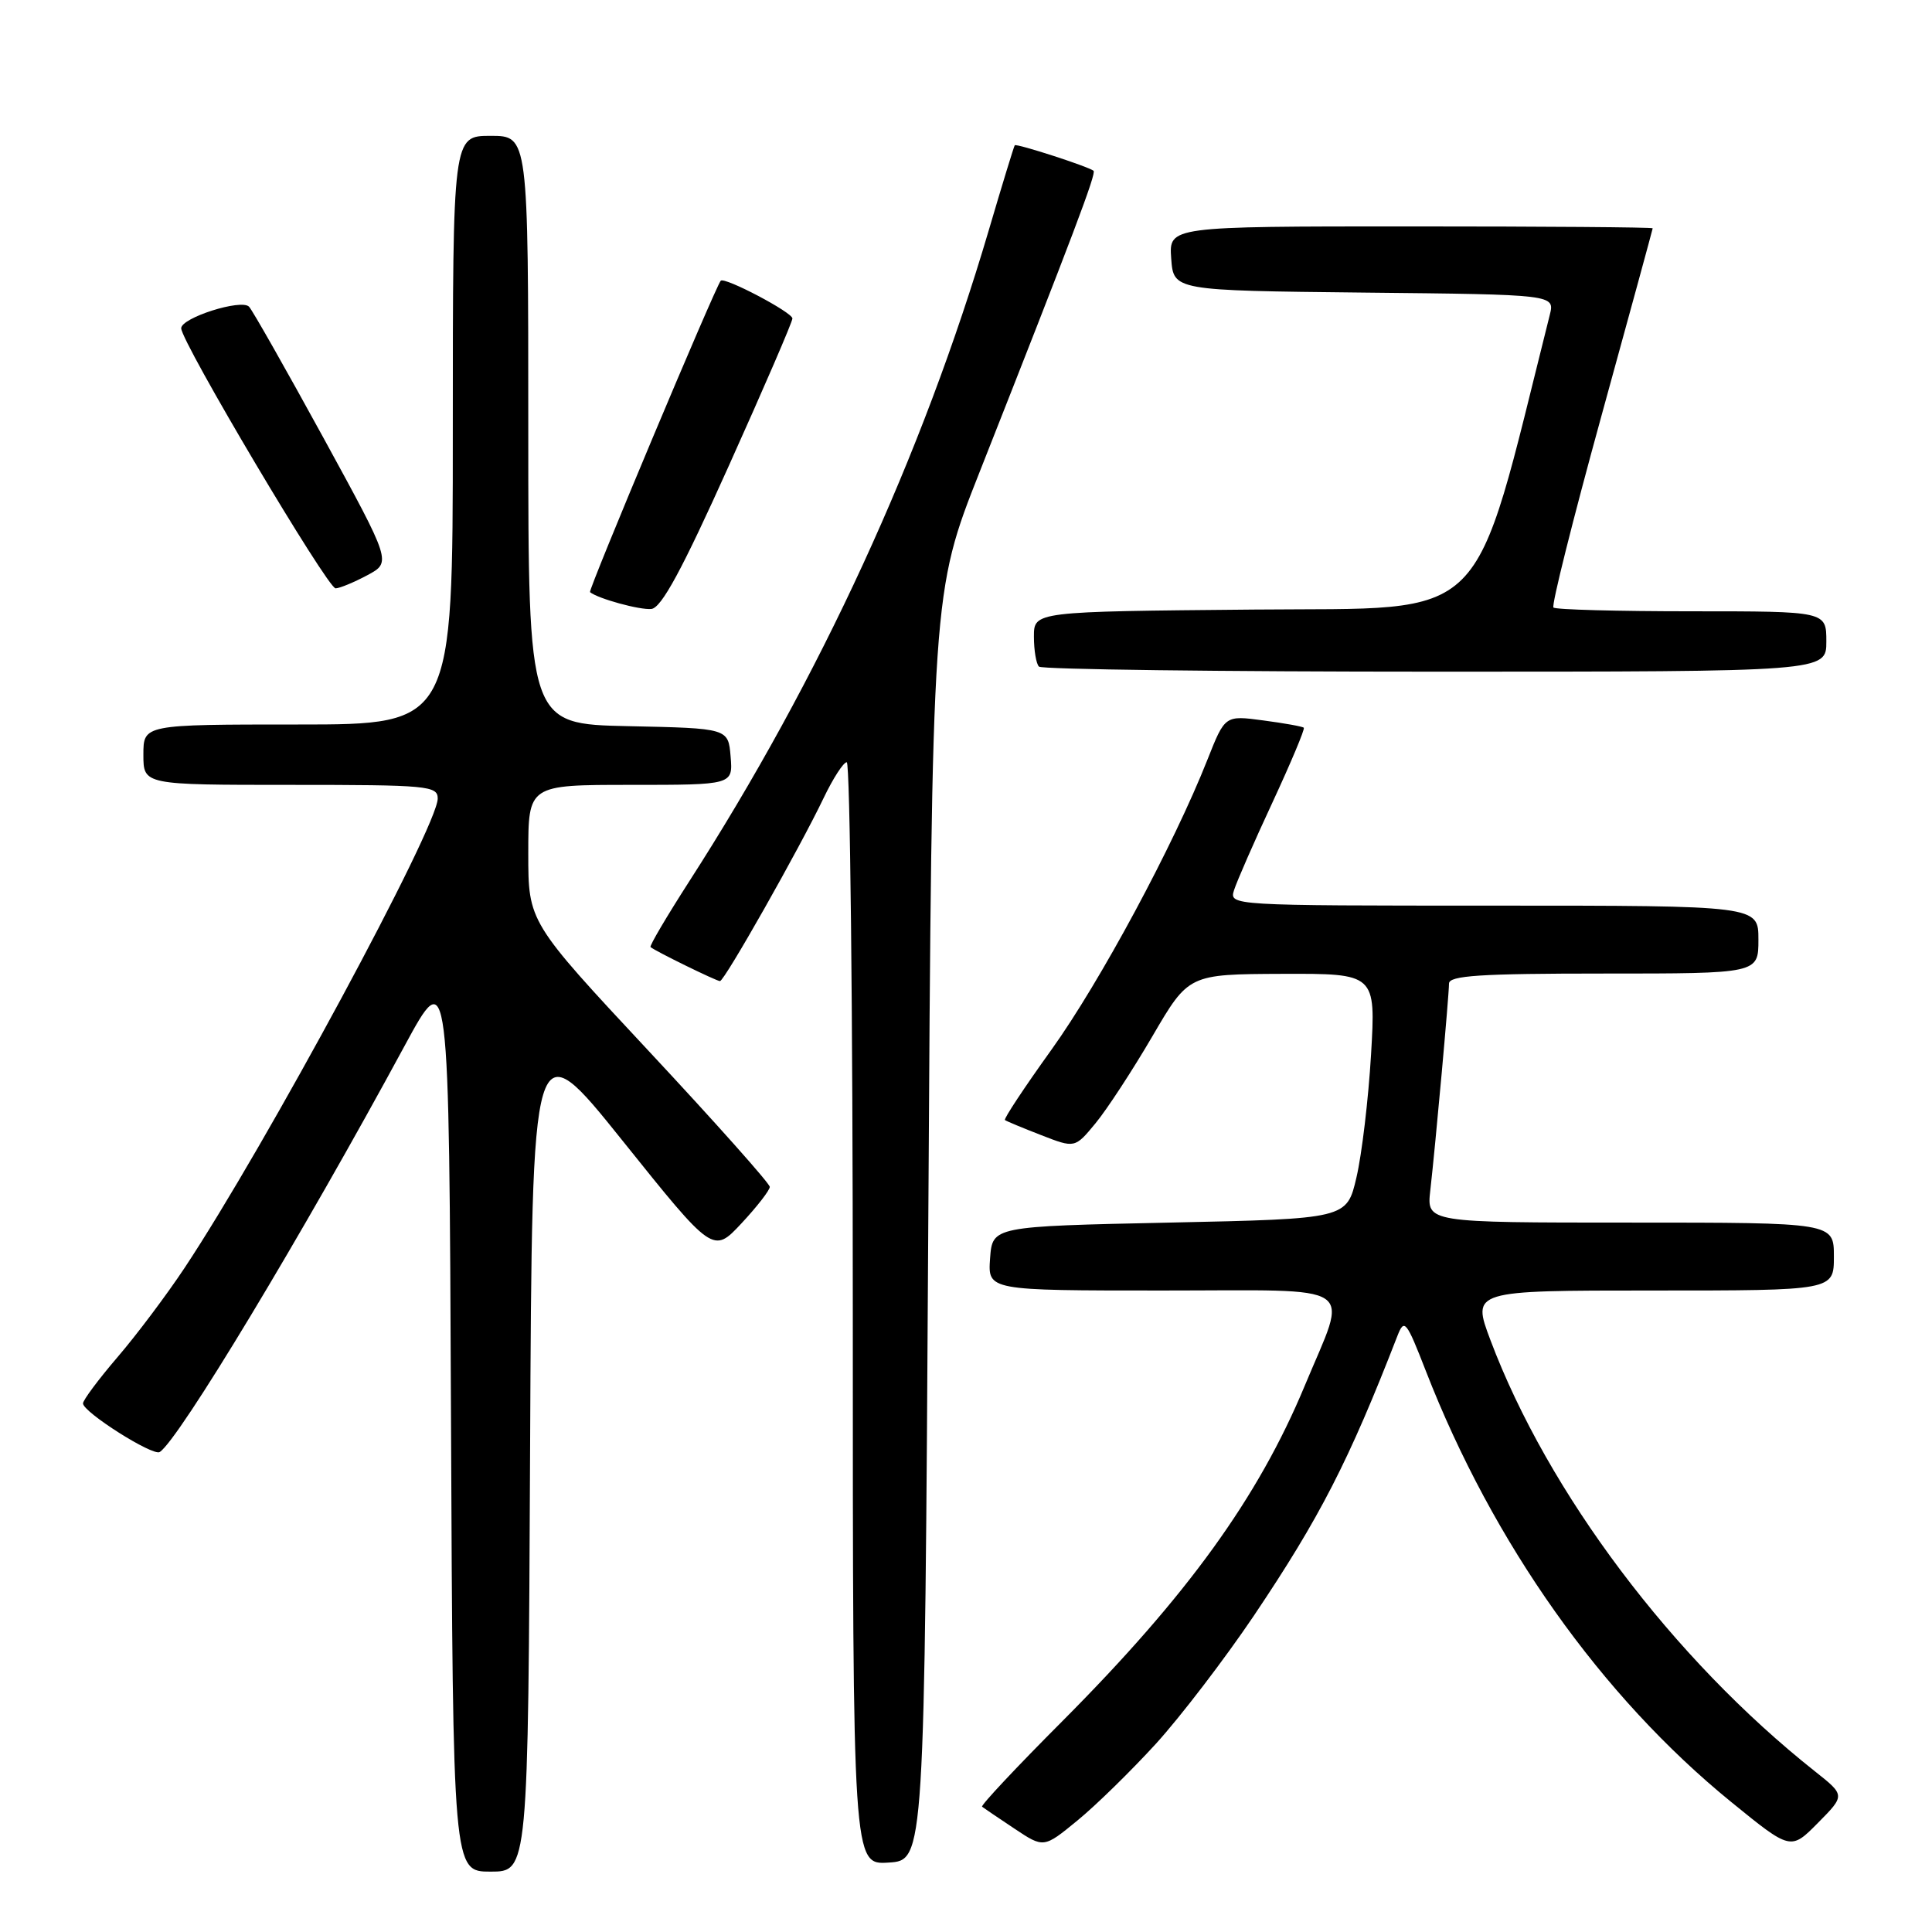 <?xml version="1.0" encoding="UTF-8" standalone="no"?>
<!DOCTYPE svg PUBLIC "-//W3C//DTD SVG 1.1//EN" "http://www.w3.org/Graphics/SVG/1.1/DTD/svg11.dtd" >
<svg xmlns="http://www.w3.org/2000/svg" xmlns:xlink="http://www.w3.org/1999/xlink" version="1.1" viewBox="0 0 256 256">
 <g >
 <path fill="currentColor"
d=" M 70.24 192.10 C 70.50 136.20 70.50 136.20 82.50 151.16 C 94.49 166.12 94.49 166.12 98.25 162.10 C 100.31 159.89 102.00 157.71 102.00 157.27 C 102.00 156.82 94.80 148.74 86.00 139.31 C 70.00 122.16 70.00 122.16 70.00 113.08 C 70.00 104.00 70.00 104.00 83.56 104.00 C 97.12 104.00 97.12 104.00 96.81 100.25 C 96.50 96.50 96.50 96.50 83.25 96.22 C 70.00 95.94 70.00 95.94 70.00 56.97 C 70.00 18.00 70.00 18.00 65.00 18.00 C 60.00 18.00 60.00 18.00 60.00 57.00 C 60.00 96.00 60.00 96.00 39.50 96.00 C 19.00 96.00 19.00 96.00 19.00 100.00 C 19.00 104.00 19.00 104.00 38.50 104.00 C 56.67 104.00 58.00 104.12 58.00 105.81 C 58.00 109.53 35.14 151.91 24.46 168.00 C 22.09 171.57 18.09 176.90 15.57 179.83 C 13.06 182.76 11.00 185.52 11.00 185.96 C 11.00 187.11 20.24 192.97 21.16 192.40 C 23.63 190.88 40.07 163.61 53.60 138.60 C 59.50 127.71 59.50 127.71 59.76 187.85 C 60.02 248.00 60.02 248.00 65.00 248.00 C 69.98 248.00 69.98 248.00 70.24 192.10 Z  M 123.00 162.50 C 123.50 78.50 123.50 78.50 129.82 62.50 C 142.27 30.95 145.29 22.96 144.90 22.63 C 144.25 22.08 134.68 18.98 134.46 19.25 C 134.35 19.39 132.80 24.45 131.02 30.50 C 122.21 60.37 108.62 89.92 91.28 116.86 C 88.32 121.47 86.03 125.35 86.20 125.49 C 86.80 126.02 94.93 130.00 95.40 130.00 C 95.99 130.00 105.94 112.42 109.13 105.75 C 110.38 103.14 111.76 101.00 112.20 101.00 C 112.64 101.00 113.00 133.87 113.00 174.05 C 113.00 247.11 113.00 247.11 117.75 246.80 C 122.50 246.50 122.50 246.50 123.00 162.50 Z  M 153.18 231.04 C 156.45 227.44 162.28 219.82 166.13 214.11 C 174.89 201.08 178.73 193.60 185.17 177.00 C 186.08 174.68 186.34 175.00 188.94 181.68 C 197.82 204.49 212.20 224.78 229.39 238.77 C 237.28 245.19 237.28 245.19 240.89 241.54 C 244.50 237.89 244.50 237.89 240.50 234.72 C 221.65 219.79 205.11 197.80 197.49 177.57 C 195.02 171.00 195.02 171.00 219.01 171.00 C 243.00 171.00 243.00 171.00 243.00 166.50 C 243.00 162.00 243.00 162.00 216.02 162.00 C 189.04 162.00 189.04 162.00 189.52 157.75 C 190.22 151.59 192.00 131.88 192.00 130.33 C 192.00 129.27 196.14 129.00 212.50 129.00 C 233.00 129.00 233.00 129.00 233.00 124.50 C 233.00 120.00 233.00 120.00 197.93 120.00 C 162.96 120.00 162.87 119.99 163.52 117.94 C 163.88 116.80 166.17 111.56 168.62 106.30 C 171.06 101.04 172.93 96.59 172.76 96.43 C 172.60 96.26 170.18 95.83 167.39 95.46 C 162.32 94.78 162.32 94.78 160.00 100.64 C 155.53 111.96 145.74 130.16 139.31 139.11 C 135.74 144.08 132.97 148.27 133.16 148.41 C 133.35 148.56 135.51 149.46 137.96 150.41 C 142.43 152.15 142.43 152.15 145.17 148.83 C 146.68 147.00 150.07 141.81 152.71 137.29 C 157.50 129.09 157.50 129.09 169.90 129.04 C 182.30 129.00 182.30 129.00 181.67 139.75 C 181.32 145.66 180.45 152.97 179.74 156.00 C 178.46 161.50 178.46 161.50 154.98 162.00 C 131.50 162.50 131.50 162.50 131.19 166.75 C 130.89 171.00 130.89 171.00 154.05 171.00 C 180.58 171.00 178.66 169.71 172.88 183.63 C 166.72 198.44 157.33 211.43 140.79 228.04 C 134.72 234.12 129.93 239.23 130.13 239.40 C 130.33 239.56 132.25 240.86 134.40 242.29 C 138.30 244.89 138.30 244.89 142.76 241.23 C 145.22 239.22 149.90 234.63 153.18 231.04 Z  M 242.00 85.00 C 242.00 81.00 242.00 81.00 224.17 81.00 C 214.36 81.00 206.11 80.78 205.84 80.50 C 205.56 80.23 208.41 68.87 212.16 55.25 C 215.91 41.64 218.98 30.39 218.99 30.25 C 219.00 30.11 204.57 30.00 186.94 30.00 C 154.89 30.00 154.89 30.00 155.19 34.25 C 155.50 38.50 155.50 38.50 180.76 38.77 C 206.03 39.03 206.03 39.03 205.35 41.74 C 194.89 83.42 197.85 80.48 166.15 80.77 C 137.00 81.03 137.00 81.03 137.00 84.35 C 137.00 86.17 137.30 87.97 137.67 88.33 C 138.03 88.70 161.66 89.00 190.17 89.00 C 242.00 89.00 242.00 89.00 242.00 85.00 Z  M 96.56 61.75 C 101.20 51.44 105.00 42.65 105.00 42.20 C 105.00 41.39 95.99 36.65 95.50 37.20 C 94.79 38.00 77.90 78.23 78.18 78.46 C 79.22 79.32 84.78 80.85 86.31 80.69 C 87.64 80.55 90.38 75.50 96.56 61.75 Z  M 48.69 76.21 C 51.87 74.50 51.87 74.50 42.85 58.00 C 37.88 48.92 33.45 41.11 33.00 40.64 C 31.98 39.57 24.00 42.11 24.01 43.50 C 24.03 45.33 43.43 78.00 44.47 77.96 C 45.04 77.94 46.93 77.15 48.69 76.21 Z "/>
</g>
</svg>